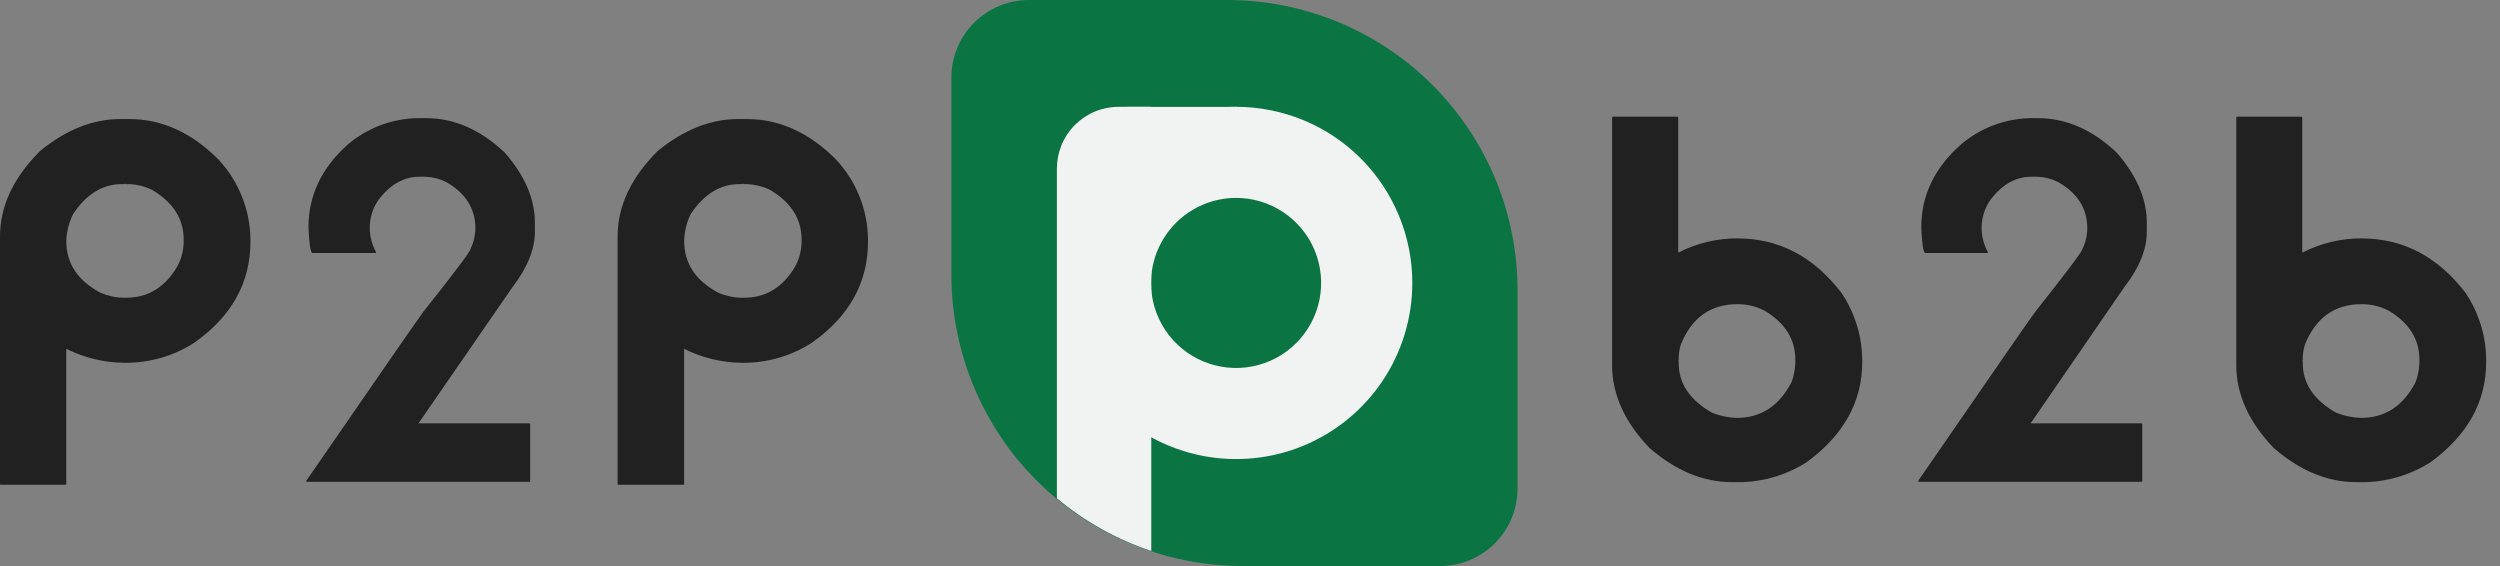 <svg width="106" height="24" viewBox="0 0 106 24" fill="none" xmlns="http://www.w3.org/2000/svg">
<rect x="0" y="0" width="106" height="24" fill="#808080" stroke="none"/>
<path d="M43.628 0H52.031C55.297 0 58.428 1.297 60.738 3.605C63.047 5.914 64.344 9.044 64.344 12.309V20.709C64.344 21.141 64.26 21.569 64.095 21.968C63.93 22.367 63.688 22.729 63.382 23.035C63.077 23.341 62.715 23.583 62.316 23.749C61.917 23.914 61.489 24 61.057 24H52.707C51.083 24.001 49.475 23.682 47.974 23.062C46.473 22.441 45.109 21.531 43.961 20.383C42.812 19.235 41.901 17.872 41.28 16.373C40.658 14.873 40.338 13.265 40.339 11.641V3.288C40.339 2.416 40.685 1.58 41.302 0.963C41.919 0.346 42.756 0 43.628 0Z" fill="#0A7542"/>
<path d="M52.41 8.391C53.123 8.391 53.82 8.603 54.413 8.999C55.007 9.395 55.469 9.958 55.742 10.617C56.015 11.276 56.086 12.001 55.947 12.7C55.808 13.4 55.464 14.042 54.96 14.546C54.456 15.051 53.813 15.394 53.113 15.533C52.414 15.672 51.688 15.601 51.029 15.328C50.37 15.055 49.807 14.593 49.411 14C49.014 13.407 48.803 12.71 48.803 11.997C48.804 11.041 49.185 10.125 49.861 9.449C50.537 8.773 51.454 8.393 52.41 8.391ZM52.41 4.529C50.932 4.53 49.488 4.968 48.26 5.789C47.032 6.61 46.075 7.777 45.51 9.141C44.945 10.506 44.798 12.007 45.086 13.456C45.375 14.904 46.087 16.234 47.131 17.278C48.176 18.322 49.507 19.033 50.956 19.321C52.405 19.609 53.907 19.461 55.272 18.896C56.636 18.331 57.803 17.373 58.624 16.145C59.444 14.917 59.882 13.474 59.882 11.997C59.882 10.016 59.095 8.117 57.695 6.716C56.294 5.316 54.394 4.529 52.412 4.529H52.41Z" fill="#F1F2F2"/>
<path d="M48.808 4.529H47.428C47.085 4.529 46.744 4.597 46.427 4.729C46.109 4.86 45.821 5.053 45.578 5.296C45.335 5.539 45.142 5.828 45.011 6.146C44.88 6.463 44.812 6.804 44.812 7.147V21.128C45.995 22.115 47.352 22.873 48.814 23.362V4.529H48.808Z" fill="#F1F2F2"/>
<path d="M52.448 4.532H47.784V7.018H52.448V4.532Z" fill="#F1F2F2"/>
<path d="M5.1 5.048H5.486C6.853 5.048 8.104 5.612 9.239 6.739C10.113 7.663 10.605 8.883 10.619 10.154V10.24C10.619 11.981 9.826 13.411 8.24 14.529C7.376 15.087 6.369 15.383 5.34 15.382H5.244C4.398 15.371 3.565 15.168 2.81 14.789V20.51C2.811 20.516 2.81 20.522 2.808 20.528C2.806 20.534 2.803 20.539 2.799 20.543C2.795 20.547 2.789 20.551 2.783 20.553C2.778 20.555 2.772 20.555 2.766 20.554H0.045C0.039 20.555 0.032 20.555 0.027 20.553C0.021 20.551 0.016 20.547 0.011 20.543C0.007 20.539 0.004 20.534 0.002 20.528C1.46146e-05 20.522 -0 20.516 0 20.51V10.027C0 8.74 0.568 7.53 1.703 6.397C2.809 5.498 3.941 5.048 5.1 5.048ZM5.266 7.806H5.166C4.349 7.806 3.661 8.23 3.099 9.078C2.922 9.434 2.823 9.823 2.81 10.22C2.81 11.162 3.29 11.891 4.25 12.408C4.564 12.545 4.901 12.618 5.244 12.623H5.354C6.274 12.623 6.993 12.184 7.512 11.307C7.688 10.987 7.783 10.627 7.788 10.262V10.154C7.788 9.277 7.338 8.573 6.438 8.044C6.13 7.898 5.794 7.817 5.453 7.806H5.343C5.34 7.807 5.337 7.807 5.334 7.806C5.331 7.805 5.328 7.803 5.326 7.801C5.324 7.799 5.322 7.796 5.322 7.793C5.321 7.79 5.32 7.787 5.321 7.784L5.266 7.806Z" fill="#212121"/>
<path d="M31.288 5.048H31.674C33.038 5.048 34.288 5.612 35.425 6.739C36.298 7.663 36.791 8.883 36.804 10.154V10.24C36.804 11.981 36.011 13.411 34.426 14.529C33.562 15.087 32.556 15.383 31.528 15.382H31.44C30.594 15.372 29.762 15.169 29.006 14.789V20.51C29.006 20.516 29.006 20.522 29.003 20.527C29.001 20.533 28.998 20.538 28.994 20.542C28.99 20.546 28.985 20.549 28.979 20.552C28.974 20.554 28.968 20.555 28.962 20.554H26.23C26.224 20.555 26.218 20.554 26.212 20.552C26.207 20.549 26.202 20.546 26.198 20.542C26.194 20.538 26.19 20.533 26.188 20.527C26.186 20.522 26.185 20.516 26.186 20.51V10.027C26.186 8.74 26.754 7.53 27.891 6.397C28.998 5.498 30.131 5.048 31.288 5.048ZM31.454 7.806H31.354C30.536 7.806 29.846 8.23 29.285 9.078C29.111 9.434 29.017 9.824 29.009 10.22C29.009 11.162 29.488 11.891 30.446 12.408C30.761 12.545 31.099 12.618 31.443 12.623H31.553C32.473 12.623 33.192 12.184 33.711 11.307C33.887 10.987 33.982 10.627 33.987 10.262V10.154C33.987 9.277 33.537 8.573 32.638 8.044C32.328 7.899 31.993 7.818 31.652 7.806H31.542C31.525 7.806 31.52 7.806 31.52 7.784L31.454 7.806Z" fill="#212121"/>
<path d="M17.722 5.01H18.067C19.262 5.01 20.375 5.498 21.406 6.475C22.256 7.451 22.68 8.439 22.678 9.437V9.837C22.678 10.573 22.361 11.352 21.729 12.174L17.744 17.95H22.435C22.465 17.95 22.479 17.973 22.479 17.995V20.386C22.479 20.414 22.479 20.428 22.435 20.428H12.986V20.386C16.13 15.824 17.786 13.433 17.953 13.214C19.284 11.539 19.948 10.655 19.946 10.563C20.081 10.288 20.153 9.986 20.156 9.68C20.156 8.852 19.744 8.185 18.917 7.719C18.646 7.581 18.348 7.504 18.044 7.493H17.931H17.887H17.788C17.131 7.493 16.556 7.813 16.063 8.453C15.807 8.81 15.672 9.24 15.677 9.68C15.682 10.039 15.777 10.391 15.953 10.704L15.909 10.726H13.246C13.163 10.704 13.108 10.339 13.08 9.636C13.08 8.292 13.632 7.125 14.736 6.135C15.569 5.423 16.625 5.025 17.722 5.01Z" fill="#212121"/>
<path d="M68.39 4.946H71.111C71.141 4.946 71.155 4.968 71.155 4.99V10.701H71.177C71.946 10.309 72.798 10.106 73.661 10.108C75.423 10.108 76.895 10.876 78.076 12.414C78.642 13.255 78.95 14.244 78.959 15.258V15.344C78.959 17.026 78.177 18.442 76.614 19.589C75.797 20.115 74.853 20.409 73.882 20.442H73.429C72.218 20.442 71.059 19.962 69.944 18.999C68.882 17.895 68.352 16.72 68.352 15.473V4.99C68.352 4.966 68.368 4.946 68.39 4.946ZM71.177 15.153V15.272C71.178 15.275 71.177 15.278 71.177 15.281C71.176 15.284 71.174 15.286 71.172 15.289C71.17 15.291 71.167 15.292 71.164 15.293C71.161 15.294 71.158 15.294 71.155 15.294L71.177 15.338V15.401C71.177 16.265 71.649 16.963 72.593 17.503C72.928 17.635 73.284 17.708 73.644 17.719C74.667 17.719 75.442 17.208 75.968 16.188C76.063 15.922 76.115 15.642 76.122 15.36V15.252C76.122 14.383 75.687 13.689 74.817 13.172C74.462 12.988 74.067 12.893 73.666 12.897C72.529 12.897 71.729 13.468 71.266 14.61C71.215 14.782 71.185 14.96 71.177 15.139V15.153Z" fill="#212121"/>
<path d="M94.851 4.946H97.572C97.602 4.946 97.616 4.968 97.616 4.99V10.701H97.638C98.407 10.309 99.259 10.106 100.122 10.108C101.886 10.108 103.357 10.876 104.537 12.414C105.102 13.255 105.407 14.244 105.414 15.258V15.344C105.414 17.026 104.633 18.442 103.068 19.589C102.252 20.114 101.308 20.409 100.337 20.442H99.896C98.686 20.442 97.525 19.961 96.41 18.999C95.348 17.895 94.818 16.72 94.818 15.473V4.99C94.815 4.966 94.829 4.946 94.851 4.946ZM97.638 15.153V15.272C97.638 15.272 97.638 15.294 97.616 15.294L97.638 15.338V15.401C97.638 16.265 98.11 16.963 99.057 17.503C99.391 17.634 99.746 17.707 100.105 17.719C101.132 17.719 101.906 17.208 102.428 16.188C102.525 15.922 102.577 15.643 102.583 15.36V15.252C102.583 14.383 102.148 13.689 101.278 13.172C100.922 12.988 100.527 12.893 100.127 12.897C98.994 12.897 98.194 13.468 97.727 14.61C97.676 14.782 97.646 14.96 97.638 15.139V15.153Z" fill="#212121"/>
<path d="M86.067 5.01H86.409C87.606 5.01 88.719 5.498 89.752 6.475C90.599 7.451 91.024 8.439 91.024 9.437V9.837C91.024 10.573 90.707 11.352 90.071 12.174L86.098 17.95H90.789C90.82 17.95 90.833 17.973 90.833 17.995V20.386C90.833 20.414 90.82 20.428 90.789 20.428H81.332V20.386C84.474 15.824 86.13 13.433 86.299 13.214C87.625 11.539 88.29 10.655 88.291 10.563C88.428 10.288 88.499 9.986 88.501 9.68C88.501 8.84 88.088 8.186 87.262 7.719C86.99 7.581 86.692 7.503 86.388 7.493H86.277H86.233H86.133C85.477 7.493 84.902 7.813 84.409 8.453C84.152 8.81 84.016 9.24 84.02 9.68C84.024 10.039 84.119 10.391 84.296 10.704L84.252 10.726H81.627C81.547 10.704 81.492 10.339 81.462 9.636C81.462 8.292 82.019 7.125 83.134 6.135C83.953 5.434 84.989 5.037 86.067 5.01Z" fill="#212121"/>
</svg>
